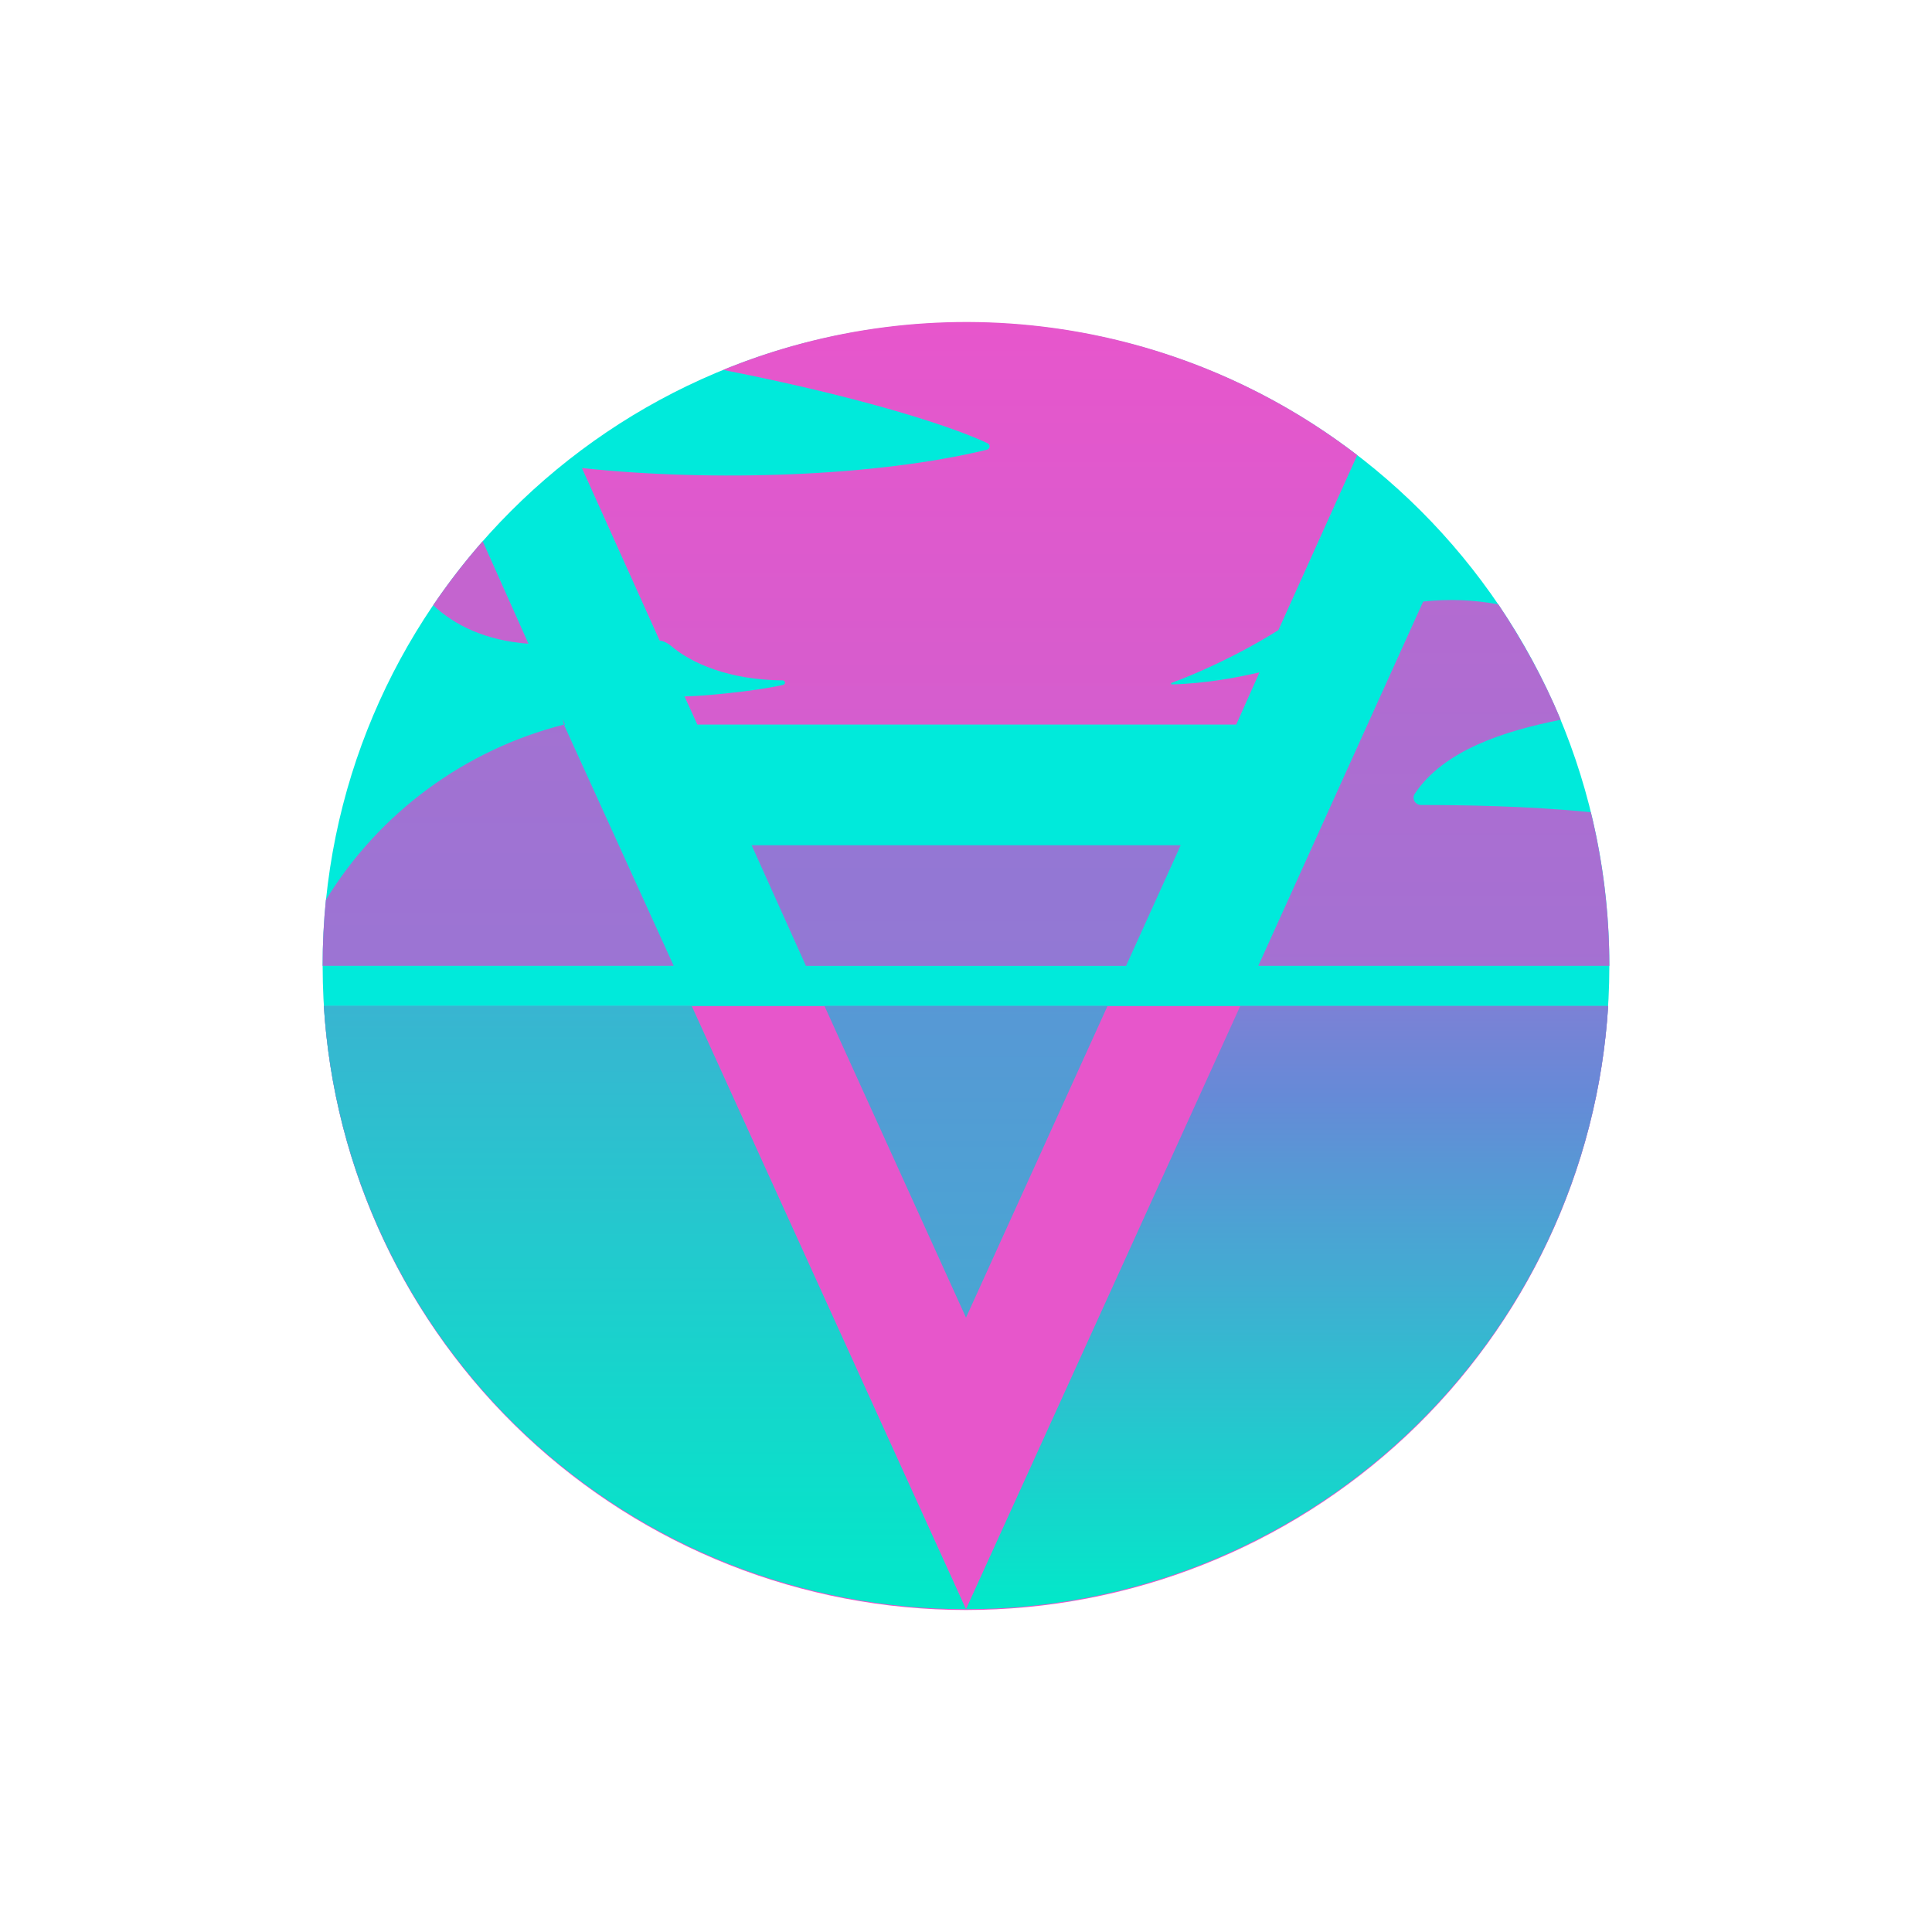 <svg width="24" height="24" viewBox="0 0 24 24" fill="none" xmlns="http://www.w3.org/2000/svg">
<path d="M12 19.991C16.414 19.991 19.992 16.413 19.992 11.998C19.992 7.585 16.414 4.006 12 4.006C7.586 4.006 4.008 7.585 4.008 11.998C4.008 16.413 7.586 19.991 12 19.991Z" fill="#00EADB"/>
<path d="M4.023 12.497C4.148 14.528 5.042 16.435 6.525 17.83C8.007 19.224 9.965 20 12 20C14.035 20 15.993 19.224 17.476 17.83C18.958 16.435 19.853 14.528 19.977 12.497H4.023Z" fill="#E756CB"/>
<path d="M18.613 7.508C18.913 7.957 19.178 8.437 19.388 8.941C18.688 9.081 17.939 9.316 17.575 9.86C17.535 9.92 17.579 10 17.654 10C18.129 10 18.978 10.01 19.762 10.09C19.912 10.705 19.992 11.339 19.992 11.998H15.631L17.679 7.473C17.991 7.438 18.306 7.45 18.613 7.508Z" fill="url(#paint0_linear_328_26799)"/>
<path d="M16.86 5.654C15.755 4.803 14.446 4.257 13.063 4.071C11.681 3.885 10.273 4.066 8.983 4.595C10.886 4.97 11.92 5.34 12.265 5.505C12.309 5.525 12.3 5.584 12.25 5.589C10.886 5.919 8.863 5.989 7.229 5.814L8.194 7.957C8.243 7.962 8.288 7.987 8.328 8.017C8.588 8.242 9.058 8.447 9.727 8.452C9.737 8.452 9.752 8.467 9.752 8.482C9.752 8.492 9.742 8.502 9.732 8.507C9.392 8.587 8.703 8.651 8.503 8.651L8.663 9.001H15.357L15.646 8.352C15.372 8.417 14.967 8.492 14.557 8.502C14.547 8.502 14.542 8.487 14.557 8.482C14.817 8.387 15.357 8.157 15.881 7.827L16.86 5.654Z" fill="url(#paint1_linear_328_26799)"/>
<path d="M5.996 6.723C5.776 6.973 5.571 7.238 5.381 7.518C5.646 7.767 6.031 7.957 6.565 7.997L5.996 6.723Z" fill="url(#paint2_linear_328_26799)"/>
<path d="M13.988 11.999L14.667 10.5H9.337L10.012 11.999H13.988Z" fill="url(#paint3_linear_328_26799)"/>
<path d="M10.242 12.497H13.758L12 16.368L10.242 12.497Z" fill="url(#paint4_linear_328_26799)"/>
<path d="M8.369 11.998L7.005 9.001H7.02L6.99 8.931L7.005 9.001C5.773 9.314 4.712 10.096 4.048 11.179C4.021 11.451 4.007 11.725 4.008 11.998H8.369Z" fill="url(#paint5_linear_328_26799)"/>
<path d="M8.593 12.497L12 19.99C9.967 19.99 8.01 19.215 6.528 17.823C5.046 16.431 4.15 14.526 4.023 12.497H8.593Z" fill="url(#paint6_linear_328_26799)"/>
<path d="M15.407 12.497H19.977C19.85 14.526 18.954 16.431 17.472 17.823C15.99 19.215 14.033 19.99 12 19.99L15.407 12.497Z" fill="url(#paint7_linear_328_26799)"/>
<defs>
<linearGradient id="paint0_linear_328_26799" x1="-9.303" y1="-8.135" x2="-9.303" y2="48.136" gradientUnits="userSpaceOnUse">
<stop stop-color="#E756CC"/>
<stop offset="0.47" stop-color="#8F79D4"/>
<stop offset="0.6" stop-color="#668AD7"/>
</linearGradient>
<linearGradient id="paint1_linear_328_26799" x1="11.925" y1="4.019" x2="11.925" y2="55.16" gradientUnits="userSpaceOnUse">
<stop stop-color="#E756CC"/>
<stop offset="0.47" stop-color="#8F79D4"/>
</linearGradient>
<linearGradient id="paint2_linear_328_26799" x1="93.372" y1="-30.135" x2="93.372" y2="170.658" gradientUnits="userSpaceOnUse">
<stop stop-color="#E756CC"/>
<stop offset="0.47" stop-color="#8F79D4"/>
</linearGradient>
<linearGradient id="paint3_linear_328_26799" x1="11.992" y1="-65.336" x2="11.992" y2="105.338" gradientUnits="userSpaceOnUse">
<stop stop-color="#E756CC"/>
<stop offset="0.47" stop-color="#8F79D4"/>
<stop offset="0.6" stop-color="#668AD7"/>
</linearGradient>
<linearGradient id="paint4_linear_328_26799" x1="12" y1="-31.099" x2="12" y2="34.968" gradientUnits="userSpaceOnUse">
<stop offset="0.47" stop-color="#8F79D4"/>
<stop offset="0.6" stop-color="#668AD7"/>
<stop offset="1" stop-color="#01E9C9"/>
</linearGradient>
<linearGradient id="paint5_linear_328_26799" x1="33.303" y1="-21.695" x2="33.303" y2="61.697" gradientUnits="userSpaceOnUse">
<stop stop-color="#E756CC"/>
<stop offset="0.47" stop-color="#8F79D4"/>
<stop offset="0.6" stop-color="#668AD7"/>
</linearGradient>
<linearGradient id="paint6_linear_328_26799" x1="19.992" y1="-14.135" x2="19.992" y2="20" gradientUnits="userSpaceOnUse">
<stop offset="0.47" stop-color="#8F79D4"/>
<stop offset="0.6" stop-color="#668AD7"/>
<stop offset="1" stop-color="#01E9C9"/>
</linearGradient>
<linearGradient id="paint7_linear_328_26799" x1="12" y1="4.005" x2="12" y2="19.989" gradientUnits="userSpaceOnUse">
<stop offset="0.47" stop-color="#8F79D4"/>
<stop offset="0.6" stop-color="#668AD7"/>
<stop offset="1" stop-color="#01E9C9"/>
</linearGradient>
</defs>
</svg>
